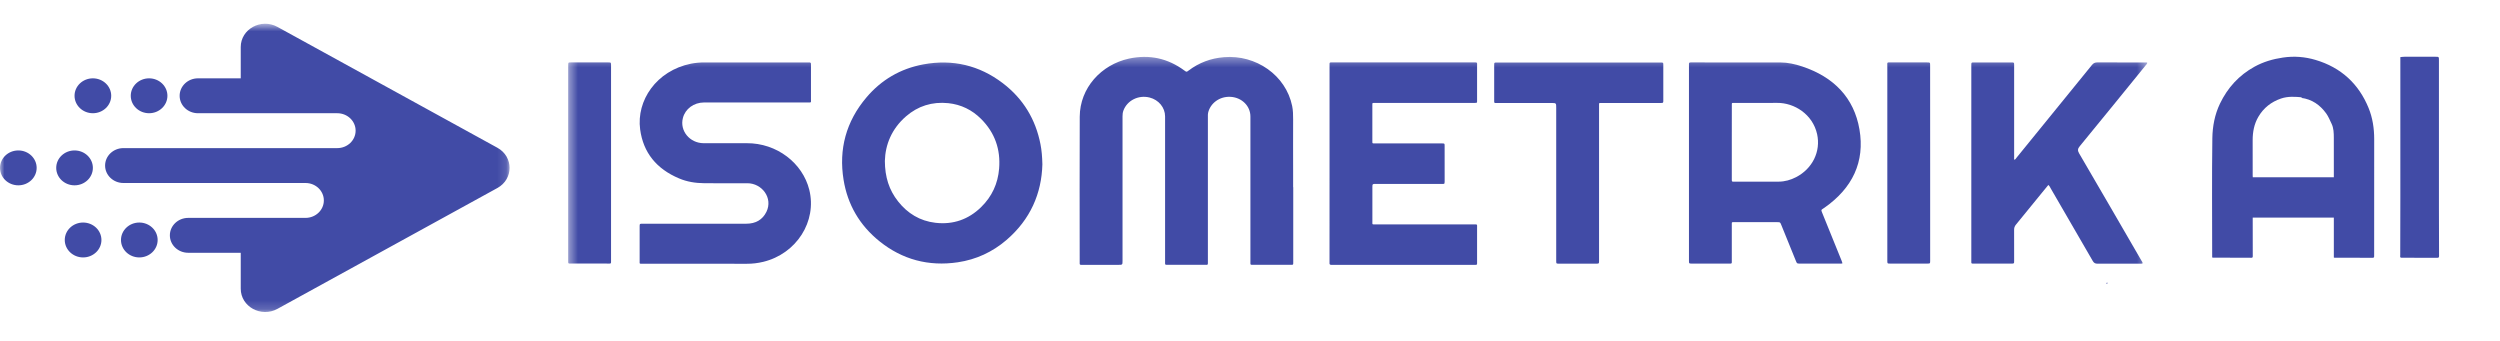 <svg width="279" height="38" viewBox="0 0 279 38" fill="none" xmlns="http://www.w3.org/2000/svg">
<mask id="mask0_8223_11847" style="mask-type:luminance" maskUnits="userSpaceOnUse" x="63" y="6" width="177" height="26">
<path d="M239.627 6.332H63.409V31.665H239.627V6.332Z" fill="white"/>
</mask>
<g mask="url(#mask0_8223_11847)">
<path d="M144.326 20.884C144.326 23.664 144.326 26.44 144.326 29.219C144.326 29.288 144.33 29.36 144.323 29.429C144.316 29.511 144.273 29.555 144.182 29.555C144.109 29.555 144.032 29.555 143.959 29.555C142.609 29.555 141.257 29.555 139.903 29.555C139.509 29.555 139.546 29.571 139.546 29.212C139.546 23.808 139.546 18.404 139.546 13C139.546 11.843 138.612 10.893 137.355 10.808C136.094 10.726 135.057 11.541 134.823 12.597C134.793 12.736 134.8 12.877 134.8 13.015C134.8 18.385 134.8 23.755 134.8 29.121C134.8 29.628 134.846 29.552 134.349 29.552C133.035 29.555 131.72 29.552 130.407 29.552C129.986 29.552 130.023 29.58 130.023 29.2C130.023 26.201 130.023 23.201 130.023 20.202C130.023 17.797 130.023 15.392 130.023 12.99C130.023 12.006 129.312 11.142 128.296 10.884C127.061 10.572 125.793 11.204 125.373 12.339C125.293 12.553 125.274 12.77 125.274 12.993C125.277 18.363 125.274 23.733 125.274 29.099C125.274 29.558 125.274 29.558 124.776 29.558C123.485 29.558 122.197 29.558 120.906 29.558C120.82 29.558 120.733 29.558 120.646 29.558C120.537 29.558 120.49 29.508 120.493 29.407C120.496 29.313 120.493 29.222 120.493 29.128C120.493 23.758 120.473 18.388 120.499 13.022C120.516 9.818 122.888 7.215 126 6.539C128.275 6.045 130.34 6.514 132.174 7.869C132.418 8.048 132.418 8.048 132.645 7.875C133.805 6.998 135.116 6.501 136.607 6.379C140.15 6.089 143.499 8.384 144.206 11.83C144.307 12.324 144.313 12.823 144.313 13.326C144.302 15.207 144.313 17.083 144.313 18.963C144.313 19.605 144.313 20.246 144.313 20.891C144.319 20.884 144.323 20.884 144.326 20.884Z" fill="#414BA6"/>
<path d="M205.62 29.383C205.493 29.442 205.383 29.417 205.273 29.417C203.809 29.42 202.348 29.417 200.884 29.417C200.54 29.417 200.54 29.417 200.416 29.106C199.872 27.77 199.329 26.431 198.788 25.094C198.668 24.796 198.668 24.796 198.355 24.793C196.767 24.793 195.18 24.793 193.591 24.793C193.239 24.793 193.268 24.761 193.268 25.088C193.268 26.409 193.268 27.726 193.268 29.046C193.268 29.128 193.268 29.21 193.268 29.291C193.268 29.38 193.215 29.414 193.128 29.417C193.055 29.417 192.978 29.417 192.905 29.417C191.553 29.417 190.203 29.417 188.849 29.417C188.492 29.417 188.488 29.417 188.488 29.075C188.488 24.265 188.488 19.457 188.488 14.647C188.488 12.233 188.488 9.815 188.488 7.401C188.488 7.319 188.492 7.237 188.488 7.156C188.481 7.027 188.531 6.957 188.682 6.967C188.768 6.973 188.855 6.967 188.942 6.967C192.191 6.967 195.439 6.961 198.689 6.97C199.519 6.973 200.333 7.156 201.11 7.413C204.673 8.595 206.911 10.931 207.514 14.434C208.138 18.055 206.738 20.998 203.599 23.189C203.569 23.211 203.538 23.23 203.508 23.249C203.225 23.428 203.228 23.428 203.352 23.739C204.076 25.522 204.799 27.305 205.52 29.087C205.56 29.188 205.587 29.285 205.62 29.383ZM193.268 15.88C193.268 17.257 193.268 18.634 193.268 20.011C193.268 20.272 193.272 20.275 193.512 20.275C195.172 20.275 196.838 20.278 198.498 20.272C199.192 20.269 199.839 20.083 200.446 19.769C202.272 18.822 203.218 16.901 202.788 14.962C202.298 12.761 200.25 11.46 198.322 11.482C196.747 11.5 195.172 11.485 193.596 11.485C193.242 11.485 193.272 11.453 193.272 11.78C193.268 13.148 193.268 14.512 193.268 15.88Z" fill="#414BA6"/>
<path d="M77.755 29.434C75.797 29.434 73.836 29.434 71.878 29.434C71.828 29.434 71.778 29.434 71.728 29.434C71.337 29.431 71.384 29.462 71.384 29.123C71.384 27.897 71.384 26.671 71.384 25.444C71.384 25.375 71.384 25.303 71.384 25.234C71.391 24.973 71.391 24.973 71.678 24.966C71.751 24.966 71.828 24.966 71.901 24.966C75.697 24.966 79.49 24.966 83.286 24.966C84.333 24.966 85.097 24.529 85.534 23.64C86.288 22.096 85.033 20.446 83.402 20.449C81.801 20.452 80.204 20.458 78.602 20.446C77.628 20.439 76.678 20.292 75.787 19.911C73.262 18.849 71.788 17.031 71.441 14.447C71.007 11.234 73.239 7.892 77.108 7.109C77.605 7.009 78.112 6.968 78.622 6.968C82.455 6.965 86.288 6.968 90.12 6.968C90.17 6.968 90.22 6.971 90.27 6.968C90.447 6.949 90.524 7.018 90.504 7.188C90.497 7.245 90.504 7.304 90.504 7.364C90.504 8.603 90.504 9.838 90.504 11.077C90.504 11.473 90.567 11.435 90.137 11.435C87.482 11.435 84.83 11.435 82.175 11.435C80.971 11.435 79.77 11.432 78.566 11.435C77.425 11.442 76.474 12.146 76.211 13.171C75.841 14.592 76.968 15.972 78.522 15.981C80.123 15.991 81.721 15.991 83.322 15.981C86.708 15.959 89.573 18.21 90.314 21.175C91.194 24.696 88.899 28.315 85.18 29.22C84.58 29.365 83.969 29.44 83.346 29.437C81.474 29.428 79.613 29.434 77.755 29.434Z" fill="#414BA6"/>
<path d="M116.33 18.34C116.244 21.588 114.995 24.49 112.317 26.788C110.769 28.115 108.951 28.967 106.886 29.272C103.618 29.756 100.696 28.96 98.177 26.948C95.916 25.138 94.585 22.811 94.141 20.057C93.594 16.659 94.411 13.565 96.7 10.867C98.337 8.934 100.459 7.664 103.044 7.186C106.319 6.579 109.291 7.296 111.887 9.264C114.209 11.025 115.576 13.335 116.116 16.09C116.253 16.788 116.309 17.495 116.33 18.34ZM98.751 17.96C98.758 19.755 99.218 21.205 100.232 22.484C101.276 23.805 102.65 24.66 104.398 24.864C106.383 25.094 108.087 24.48 109.475 23.132C110.713 21.931 111.369 20.475 111.503 18.809C111.673 16.69 111.043 14.819 109.481 13.263C108.488 12.273 107.264 11.66 105.819 11.512C104.025 11.33 102.437 11.833 101.109 12.986C99.508 14.379 98.798 16.143 98.751 17.96Z" fill="#414BA6"/>
<path d="M239.116 29.393C238.992 29.444 238.882 29.422 238.775 29.422C237.211 29.425 235.65 29.415 234.089 29.428C233.811 29.431 233.675 29.337 233.548 29.117C231.99 26.413 230.423 23.715 228.854 21.015C228.785 20.895 228.739 20.76 228.595 20.641C228.371 20.911 228.154 21.175 227.941 21.439C226.953 22.653 225.97 23.866 224.976 25.074C224.828 25.253 224.772 25.429 224.775 25.649C224.783 26.806 224.778 27.96 224.778 29.117C224.778 29.418 224.775 29.418 224.452 29.418C223.101 29.418 221.747 29.418 220.396 29.418C219.952 29.418 219.999 29.456 219.999 29.041C219.999 22.785 219.999 16.529 219.999 10.269C219.999 9.266 219.999 8.26 219.999 7.257C219.999 6.971 220.002 6.968 220.303 6.968C221.69 6.968 223.081 6.968 224.468 6.968C224.772 6.968 224.775 6.971 224.778 7.254C224.783 8.304 224.778 9.354 224.778 10.408C224.778 12.8 224.778 15.192 224.778 17.588C224.778 17.663 224.749 17.745 224.816 17.836C224.932 17.783 224.986 17.676 225.056 17.588C227.861 14.146 230.666 10.703 233.462 7.251C233.629 7.044 233.799 6.962 234.078 6.965C235.816 6.978 237.551 6.971 239.289 6.971C239.398 6.971 239.506 6.971 239.626 6.971C239.652 7.116 239.545 7.179 239.486 7.257C237.031 10.279 234.579 13.3 232.107 16.308C231.867 16.598 231.84 16.796 232.034 17.123C234.355 21.09 236.657 25.07 238.962 29.047C239.022 29.157 239.119 29.255 239.116 29.393Z" fill="#414BA6"/>
<path d="M148.377 18.276C148.377 14.645 148.377 11.017 148.377 7.385C148.377 6.907 148.334 6.967 148.808 6.967C154.005 6.967 159.199 6.967 164.395 6.967C164.919 6.967 164.839 6.92 164.842 7.401C164.845 8.649 164.842 9.897 164.842 11.149C164.842 11.507 164.872 11.485 164.476 11.485C160.866 11.485 157.257 11.485 153.648 11.485C153.584 11.485 153.525 11.485 153.461 11.485C153.138 11.485 153.154 11.454 153.154 11.762C153.154 12.519 153.154 13.28 153.154 14.038C153.154 14.597 153.154 15.157 153.154 15.72C153.154 16.034 153.141 16.006 153.451 16.006C154.925 16.006 156.403 16.006 157.877 16.006C158.895 16.006 159.912 16.006 160.93 16.006C161.213 16.006 161.22 16.009 161.22 16.273C161.223 17.593 161.22 18.911 161.223 20.231C161.223 20.583 161.173 20.524 160.883 20.524C158.451 20.524 156.023 20.524 153.591 20.524C153.158 20.524 153.158 20.524 153.158 20.923C153.158 22.184 153.158 23.444 153.158 24.705C153.158 25.085 153.107 25.041 153.511 25.041C157.133 25.041 160.752 25.041 164.376 25.041C164.922 25.041 164.839 24.985 164.842 25.491C164.845 26.73 164.842 27.965 164.842 29.204C164.842 29.584 164.882 29.559 164.459 29.559C159.709 29.559 154.959 29.559 150.209 29.559C149.675 29.559 149.141 29.553 148.608 29.562C148.427 29.565 148.357 29.506 148.374 29.342C148.381 29.261 148.374 29.179 148.374 29.097C148.377 25.491 148.377 21.882 148.377 18.276Z" fill="#414BA6"/>
<path d="M178.454 20.439C178.454 23.274 178.454 26.11 178.454 28.946C178.454 29.015 178.454 29.087 178.454 29.157C178.446 29.418 178.446 29.421 178.164 29.424C176.762 29.424 175.362 29.424 173.96 29.424C173.68 29.424 173.68 29.421 173.673 29.154C173.67 29.072 173.673 28.99 173.673 28.908C173.673 23.353 173.673 17.798 173.673 12.246C173.673 12.177 173.673 12.104 173.673 12.035C173.673 11.494 173.673 11.494 173.116 11.494C171.145 11.494 169.173 11.494 167.202 11.494C166.705 11.494 166.751 11.57 166.751 11.064C166.748 9.803 166.751 8.542 166.751 7.282C166.751 6.98 166.756 6.977 167.079 6.977C173.152 6.977 179.23 6.977 185.304 6.977C185.622 6.977 185.625 6.98 185.625 7.288C185.625 8.596 185.625 9.9 185.625 11.208C185.625 11.491 185.622 11.491 185.318 11.494C185.245 11.494 185.168 11.494 185.095 11.494C182.987 11.494 180.878 11.494 178.77 11.494C178.42 11.494 178.454 11.463 178.454 11.796C178.454 14.673 178.454 17.556 178.454 20.439Z" fill="#414BA6"/>
<path d="M63.409 18.188C63.409 14.607 63.409 11.026 63.409 7.442C63.409 7.373 63.409 7.3 63.409 7.231C63.416 6.97 63.416 6.967 63.703 6.967C65.104 6.964 66.505 6.964 67.906 6.967C68.186 6.967 68.186 6.973 68.193 7.238C68.193 7.297 68.193 7.354 68.193 7.414C68.193 14.601 68.193 21.787 68.193 28.974C68.193 29.496 68.243 29.411 67.716 29.414C66.401 29.418 65.087 29.414 63.773 29.414C63.376 29.414 63.409 29.433 63.409 29.072C63.409 25.444 63.409 21.816 63.409 18.188Z" fill="#414BA6"/>
<path d="M215.406 18.226C215.406 21.797 215.406 25.365 215.406 28.937C215.406 29.006 215.406 29.078 215.406 29.147C215.398 29.408 215.398 29.415 215.115 29.415C213.714 29.415 212.314 29.415 210.912 29.415C210.632 29.415 210.632 29.408 210.625 29.144C210.625 29.084 210.625 29.028 210.625 28.968C210.625 21.781 210.625 14.594 210.625 7.407C210.625 6.904 210.545 6.967 211.099 6.967C212.413 6.964 213.728 6.967 215.041 6.967C215.402 6.967 215.402 6.967 215.402 7.31C215.406 10.944 215.406 14.585 215.406 18.226Z" fill="#414BA6"/>
<path d="M235.241 31.563C235.211 31.663 235.141 31.695 235.054 31.654C234.991 31.625 235.058 31.547 235.151 31.547C235.178 31.547 235.211 31.556 235.241 31.563Z" fill="#414BA6"/>
</g>
<path d="M260.456 28.74V24.283H251.403C251.403 24.384 251.403 24.475 251.403 24.566C251.403 25.908 251.403 27.25 251.408 28.592C251.408 28.711 251.382 28.767 251.253 28.767C249.826 28.761 248.397 28.758 246.971 28.753C246.949 28.753 246.928 28.744 246.879 28.732C246.879 28.653 246.879 28.569 246.879 28.485C246.879 24.133 246.837 19.779 246.898 15.428C246.918 14.114 247.158 12.797 247.747 11.568C248.602 9.788 249.867 8.399 251.604 7.443C252.59 6.901 253.648 6.59 254.773 6.424C256.022 6.239 257.232 6.335 258.417 6.688C261.251 7.53 263.225 9.339 264.334 12.052C264.785 13.158 264.96 14.327 264.96 15.521C264.958 19.815 264.956 24.11 264.956 28.405C264.956 28.47 264.951 28.536 264.953 28.601C264.958 28.716 264.916 28.77 264.787 28.77C263.367 28.765 261.946 28.763 260.526 28.76C260.512 28.76 260.498 28.753 260.454 28.739L260.456 28.74ZM260.456 19.784V19.534C260.456 18.142 260.461 16.749 260.454 15.356C260.45 14.829 260.441 14.296 260.203 13.807C260.015 13.417 259.852 13.005 259.602 12.657C258.916 11.713 258.016 11.07 256.801 10.92C256.849 10.901 256.891 10.882 256.934 10.864C256.129 10.789 255.339 10.731 254.56 10.997C253.463 11.373 252.613 12.042 252.032 13.036C251.561 13.843 251.396 14.726 251.397 15.646C251.401 16.967 251.397 18.287 251.399 19.608C251.399 19.663 251.406 19.718 251.41 19.784H260.454H260.456Z" fill="#414BA6"/>
<path d="M267.876 6.374C268.028 6.36 268.173 6.335 268.319 6.335C269.483 6.332 270.648 6.33 271.813 6.335C272.185 6.335 272.185 6.344 272.185 6.719C272.185 12.227 272.183 17.735 272.185 23.243C272.185 25.018 272.19 26.794 272.198 28.569C272.198 28.728 272.148 28.77 272.007 28.77C270.682 28.765 269.355 28.763 268.03 28.765C267.795 28.765 267.866 28.594 267.866 28.477C267.867 26.324 267.879 24.172 267.879 22.019C267.881 17.156 267.879 12.294 267.879 7.43C267.879 7.09 267.879 6.749 267.879 6.374H267.876Z" fill="#414BA6"/>
<mask id="mask1_8223_11847" style="mask-type:luminance" maskUnits="userSpaceOnUse" x="0" y="2" width="57" height="33">
<path d="M56.871 2.648H0V34.835H56.871V2.648Z" fill="white"/>
</mask>
<g mask="url(#mask1_8223_11847)">
<path fill-rule="evenodd" clip-rule="evenodd" d="M55.507 16.488C57.325 17.487 57.325 19.984 55.507 20.983L30.958 34.471C29.14 35.47 26.867 34.221 26.867 32.223V28.21H21.003C19.873 28.21 18.957 27.338 18.957 26.263C18.957 25.188 19.873 24.316 21.003 24.316H26.867H33.822H33.825H34.095C35.225 24.316 36.141 23.444 36.141 22.369C36.141 21.294 35.225 20.423 34.095 20.423H29.322H26.867H13.774C12.645 20.423 11.729 19.551 11.729 18.476C11.729 17.401 12.645 16.529 13.774 16.529H26.867H29.322H29.324H37.641C38.771 16.529 39.687 15.658 39.687 14.582C39.687 13.507 38.771 12.636 37.641 12.636H32.868H26.867H22.094C20.964 12.636 20.048 11.764 20.048 10.689C20.048 9.614 20.964 8.742 22.094 8.742H26.867V5.248C26.867 3.25 29.14 2.001 30.958 3L55.507 16.488ZM12.411 10.689C12.411 11.764 11.495 12.636 10.365 12.636C9.235 12.636 8.319 11.764 8.319 10.689C8.319 9.614 9.235 8.742 10.365 8.742C11.495 8.742 12.411 9.614 12.411 10.689ZM4.091 18.735C4.091 19.811 3.176 20.682 2.046 20.682C0.916 20.682 0 19.811 0 18.735C0 17.66 0.916 16.789 2.046 16.789C3.176 16.789 4.091 17.66 4.091 18.735ZM9.274 28.729C10.404 28.729 11.32 27.857 11.32 26.782C11.32 25.707 10.404 24.835 9.274 24.835C8.144 24.835 7.228 25.707 7.228 26.782C7.228 27.857 8.144 28.729 9.274 28.729ZM18.684 10.689C18.684 11.764 17.768 12.636 16.639 12.636C15.509 12.636 14.593 11.764 14.593 10.689C14.593 9.614 15.509 8.742 16.639 8.742C17.768 8.742 18.684 9.614 18.684 10.689ZM8.319 20.682C9.449 20.682 10.365 19.811 10.365 18.735C10.365 17.66 9.449 16.789 8.319 16.789C7.189 16.789 6.274 17.66 6.274 18.735C6.274 19.811 7.189 20.682 8.319 20.682ZM17.593 26.782C17.593 27.857 16.677 28.729 15.547 28.729C14.418 28.729 13.502 27.857 13.502 26.782C13.502 25.707 14.418 24.835 15.547 24.835C16.677 24.835 17.593 25.707 17.593 26.782Z" fill="#414BA6"/>
</g>
</svg>
